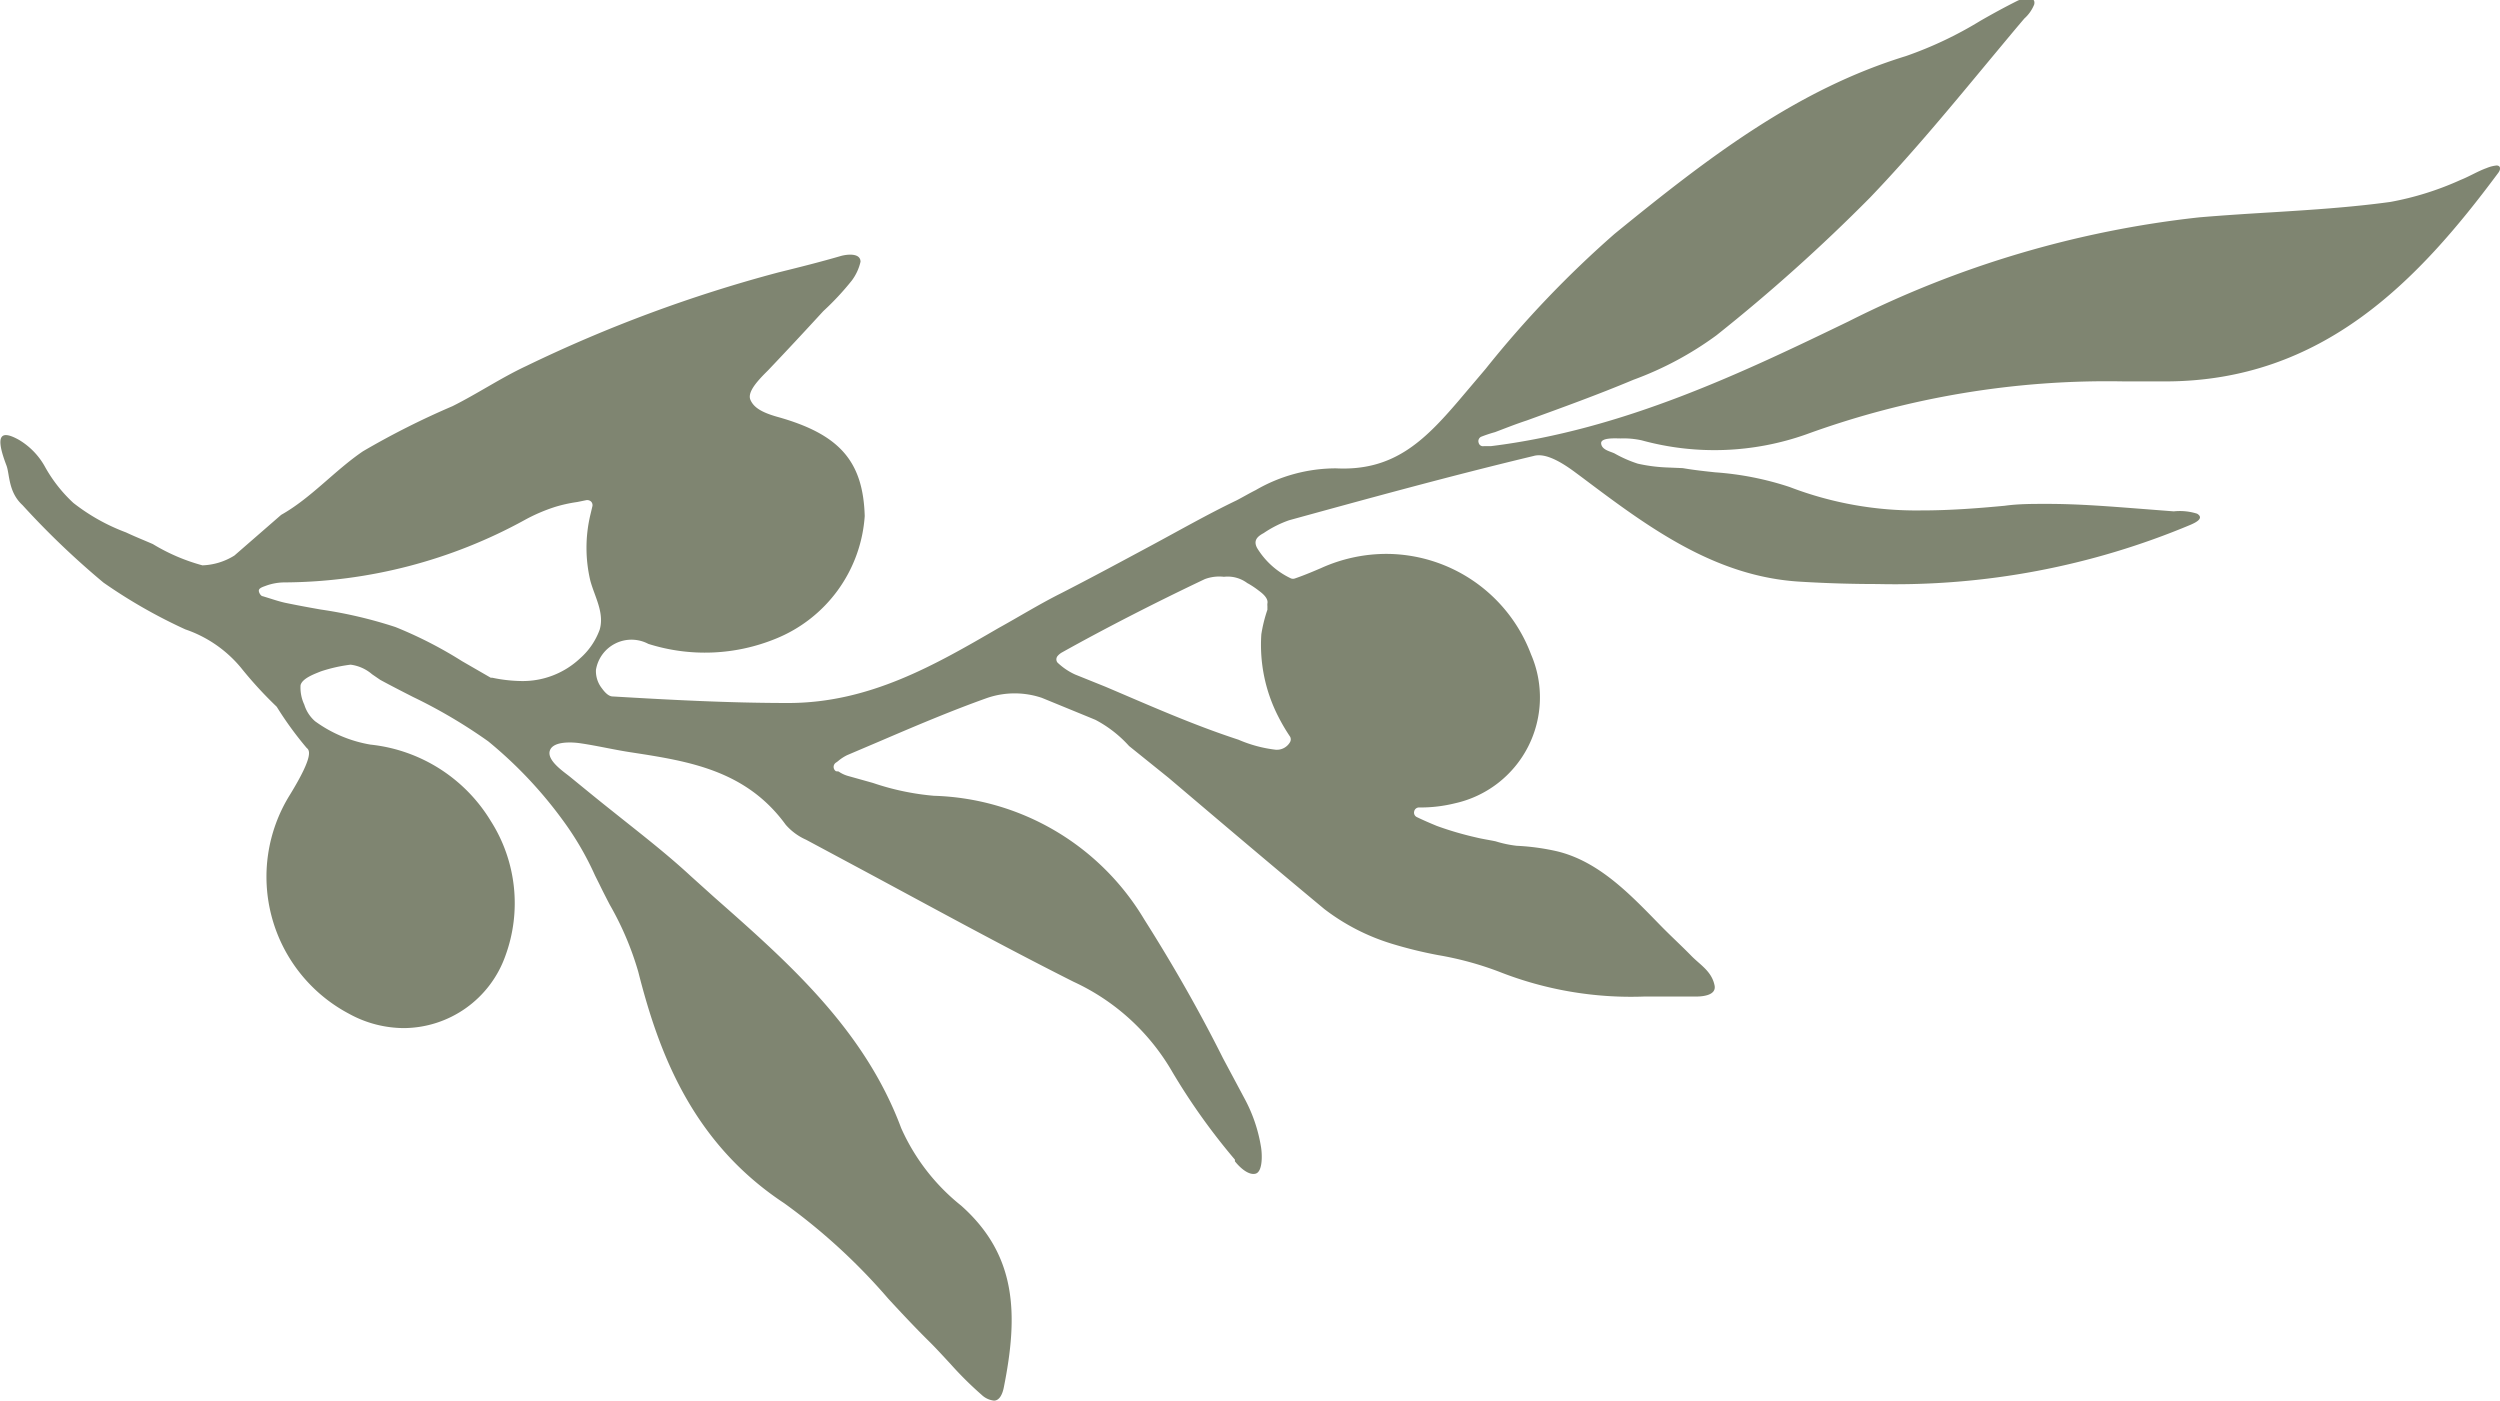 <svg xmlns="http://www.w3.org/2000/svg" viewBox="0 0 106.97 59.93"><defs><style>.cls-1{fill:#7f8571;}</style></defs><title>olive</title><g id="Capa_2" data-name="Capa 2"><g id="Capa_1-2" data-name="Capa 1"><path class="cls-1" d="M106.9,7.39c.11-.15.1-.3-.07-.31a1.51,1.51,0,0,0-.43.11c-.39.14-.74.36-1.12.51a12.83,12.83,0,0,1-3,.94c-1.67.23-3.39.34-5,.44-1,.06-2.12.13-3.18.22a43.84,43.84,0,0,0-15,4.45c-4.51,2.18-9.63,4.64-15.31,5.34l-.08,0-.07,0h-.15a.19.19,0,0,1-.22-.14.21.21,0,0,1,.1-.26,6,6,0,0,1,.6-.2c.45-.17.9-.35,1.36-.5,1.51-.55,3.06-1.11,4.56-1.74a14.3,14.3,0,0,0,3.55-1.9,74.48,74.48,0,0,0,6.58-5.9c1.83-1.91,3.55-4,5.21-6,.46-.55.92-1.11,1.39-1.66a1.59,1.59,0,0,0,.42-.6c.09-.4-.5-.26-.71-.16-.54.27-1.09.57-1.61.87a16.4,16.4,0,0,1-3.17,1.5c-4.65,1.43-8.4,4.29-12.47,7.61a44.9,44.9,0,0,0-5.51,5.77l-1.17,1.38c-1.48,1.73-2.79,3-5.23,2.88a6.84,6.84,0,0,0-3.44.93c-.28.14-.55.3-.82.44-1.23.59-2.42,1.27-3.63,1.92s-2.58,1.39-3.89,2.06c-.9.45-1.79,1-2.66,1.48-2.72,1.58-5.53,3.21-9,3.21-2.59,0-5.14-.14-7.51-.28-.15,0-.3-.12-.46-.34a1.19,1.19,0,0,1-.26-.8,1.54,1.54,0,0,1,2.24-1.11,8,8,0,0,0,5.45-.22A6.11,6.11,0,0,0,37,22.08c-.07-2.36-1.09-3.51-3.76-4.25-.7-.2-1-.42-1.13-.72s.22-.72.6-1.11l.16-.16c.79-.83,1.58-1.68,2.36-2.53A11.63,11.63,0,0,0,36.45,12a2.15,2.15,0,0,0,.37-.8c0-.37-.53-.33-.83-.25-.89.26-1.81.49-2.7.71a60.13,60.13,0,0,0-10.77,4c-1.09.51-2.08,1.18-3.16,1.72a34.31,34.31,0,0,0-3.83,1.93c-1.22.83-2.22,2-3.5,2.72l-2,1.74a2.75,2.75,0,0,1-1.37.42,8.23,8.23,0,0,1-2.12-.91c-.39-.17-.77-.32-1.15-.5a8.41,8.41,0,0,1-2.25-1.26A6.23,6.23,0,0,1,1.94,20,3.06,3.06,0,0,0,.81,18.82c-.84-.47-1-.13-.54,1.08.15.37.07,1.14.69,1.71a35.1,35.1,0,0,0,3.47,3.32,22.28,22.28,0,0,0,3.5,2,5.32,5.32,0,0,1,2.38,1.64,17.2,17.2,0,0,0,1.53,1.67A14.83,14.83,0,0,0,13.12,32c.12.1.33.3-.71,2a6.63,6.63,0,0,0,2.53,9.38,4.89,4.89,0,0,0,2.34.61,4.64,4.64,0,0,0,4.34-3.08A6.54,6.54,0,0,0,21,35.13a6.86,6.86,0,0,0-5.15-3.27,5.61,5.61,0,0,1-2.37-1,1.54,1.54,0,0,1-.46-.71,1.71,1.71,0,0,1-.16-.83c.07-.3.62-.49.86-.59A6.55,6.55,0,0,1,15,28.44s0,0,0,0a1.74,1.74,0,0,1,.92.41l.35.24c.46.25.93.49,1.4.73a22.13,22.13,0,0,1,3.22,1.9,18.26,18.26,0,0,1,3.18,3.36,12.88,12.88,0,0,1,1.39,2.38l.19.38c.14.29.29.58.44.87a13,13,0,0,1,1.22,2.87c.87,3.43,2.29,7.29,6.24,9.9A25.7,25.7,0,0,1,38,55.56c.58.63,1.19,1.28,1.8,1.88.3.3.58.61.86.91A15.07,15.07,0,0,0,42,59.68a.91.91,0,0,0,.53.25c.25,0,.37-.31.42-.56.63-3.14.56-5.66-1.82-7.78a8.84,8.84,0,0,1-2.57-3.32c-1.58-4.24-4.86-7.11-8-9.88l-1-.9c-1.08-1-2.23-1.88-3.34-2.77-.62-.49-1.24-1-1.84-1.49-.26-.21-1-.7-.85-1.12s1-.35,1.28-.31c.76.11,1.5.29,2.25.4,2.39.37,4.86.75,6.56,3.09a2.49,2.49,0,0,0,.87.64l2.35,1.26c3,1.61,6,3.26,9.1,4.82a9.44,9.44,0,0,1,4.23,3.87,27.32,27.32,0,0,0,2.67,3.74l0,.07c.17.22.56.61.88.53s.29-.86.23-1.18a6.54,6.54,0,0,0-.68-2l-.94-1.76c-1-2-2.14-4-3.37-5.94a10.85,10.85,0,0,0-9-5.29,11,11,0,0,1-2.61-.55l-1.07-.3a1.35,1.35,0,0,1-.4-.19L35.77,33a.22.22,0,0,1,0-.37.94.94,0,0,0,.12-.09,1.85,1.85,0,0,1,.36-.23l1.48-.63c1.47-.63,3-1.28,4.52-1.82a3.64,3.64,0,0,1,2.33,0l2,.82.29.12a5.18,5.18,0,0,1,1.44,1.12L50,33.28c2.18,1.85,4.43,3.76,6.67,5.62a9.11,9.11,0,0,0,2.88,1.48,18.29,18.29,0,0,0,2,.49,13.91,13.91,0,0,1,2.6.71,15.37,15.37,0,0,0,6.2,1.06c.73,0,1.47,0,2.22,0,.31,0,.89-.06.79-.49-.13-.6-.61-.86-1-1.26s-.88-.85-1.3-1.28c-1.27-1.3-2.63-2.76-4.46-3.19a9.79,9.79,0,0,0-1.7-.23A4.86,4.86,0,0,1,64,36c-.28-.06-.57-.1-.85-.17a13.88,13.88,0,0,1-1.67-.49c-.29-.12-.57-.24-.86-.38a.21.21,0,0,1-.11-.24.21.21,0,0,1,.21-.17,6.12,6.12,0,0,0,1.54-.18A4.64,4.64,0,0,0,65.51,28a6.63,6.63,0,0,0-6.2-4.3,6.78,6.78,0,0,0-2.79.61c-.19.08-.67.29-1.11.44a.25.25,0,0,1-.17,0,3.38,3.38,0,0,1-1.45-1.3c-.17-.32,0-.49.28-.64a4.65,4.65,0,0,1,1.09-.55c3.2-.88,6.83-1.88,10.46-2.75.42-.12,1,.12,1.78.7l.31.23c2.78,2.09,5.65,4.24,9.33,4.45,1.15.07,2.25.1,3.29.1a32.68,32.68,0,0,0,13.41-2.54c.18-.08.6-.27.27-.47a2.46,2.46,0,0,0-1-.1l-1.42-.11c-1.3-.1-2.64-.21-4-.21-.65,0-1.24,0-1.81.08-1.06.1-2.3.2-3.55.2a15.11,15.11,0,0,1-5.65-1,13,13,0,0,0-3.19-.63c-.47-.05-.93-.1-1.39-.18L71.28,20a6.92,6.92,0,0,1-1.2-.16,5.33,5.33,0,0,1-1-.44c-.19-.09-.54-.15-.57-.42s.64-.22.83-.22a3.63,3.63,0,0,1,.9.08,11.76,11.76,0,0,0,7.06-.26,37.61,37.61,0,0,1,13.6-2.26l1.38,0h.38C99.39,16.31,103.48,12,106.9,7.39ZM22.29,29.14A6.35,6.35,0,0,1,21.07,29L21,29l-1.23-.71a17.83,17.83,0,0,0-2.85-1.46,19.09,19.09,0,0,0-3.2-.75c-.51-.09-1-.18-1.53-.29-.22-.05-.44-.12-.66-.19l-.29-.09c-.08,0-.19-.18-.16-.27s.2-.14.28-.17a2.34,2.34,0,0,1,.83-.15,21.59,21.59,0,0,0,10.26-2.67,7.39,7.39,0,0,1,1.3-.56,6.2,6.2,0,0,1,.95-.21l.39-.08a.25.25,0,0,1,.2.06.22.22,0,0,1,.06.19l-.09.38a6.1,6.1,0,0,0,0,2.82c.18.67.61,1.37.4,2.09a3,3,0,0,1-.84,1.23A3.58,3.58,0,0,1,22.29,29.14Zm31.58-3.86c.22.16.4.35.36.54a.52.52,0,0,0,0,.11l0,.16a6.2,6.2,0,0,0-.26,1.05,6.73,6.73,0,0,0,.73,3.53,7.9,7.9,0,0,0,.5.85.24.24,0,0,1,0,.23.65.65,0,0,1-.61.33,5.65,5.65,0,0,1-1.6-.43C51,31,49.13,30.16,47.29,29.38L46,28.86a2.74,2.74,0,0,1-.72-.48l0,0a.21.21,0,0,1-.08-.16.23.23,0,0,1,.06-.16.7.7,0,0,1,.19-.15c1.79-1,3.93-2.1,6.1-3.13a1.77,1.77,0,0,1,.82-.1,1.4,1.4,0,0,1,1,.27C53.47,25,53.68,25.13,53.87,25.28Z"/></g></g></svg>